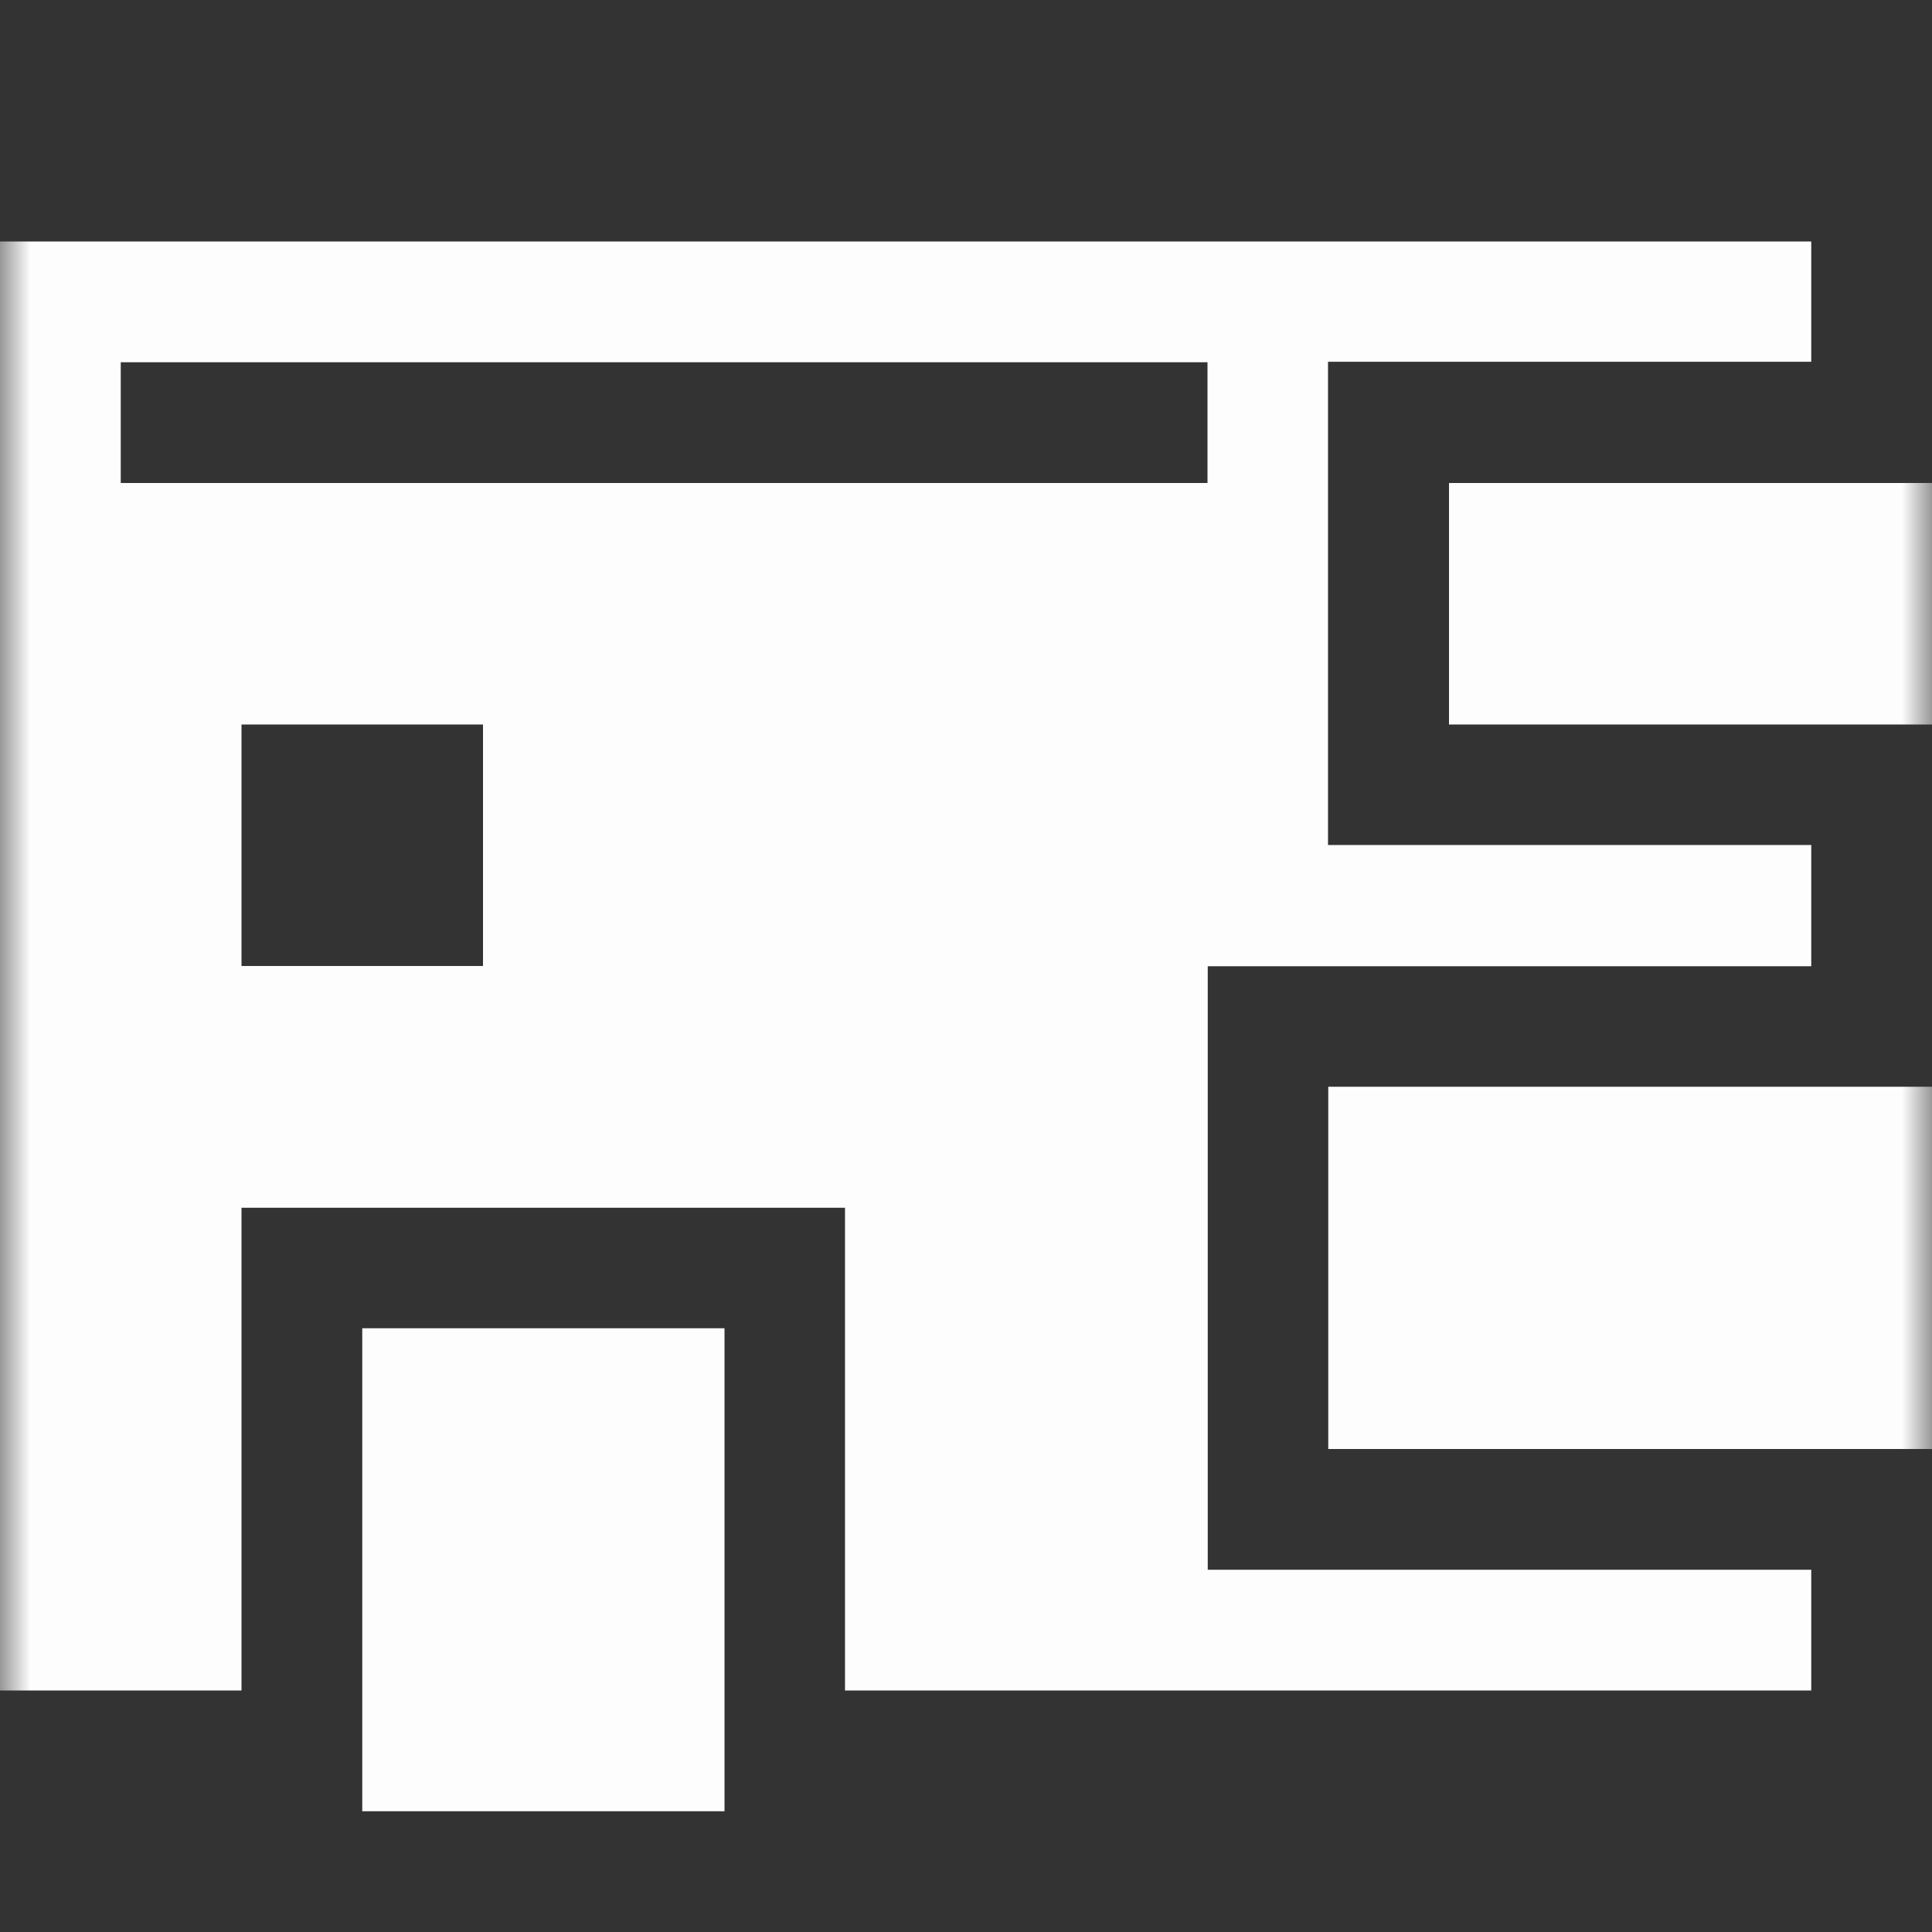<?xml version="1.0" encoding="UTF-8"?>
<svg xmlns="http://www.w3.org/2000/svg" xmlns:xlink="http://www.w3.org/1999/xlink" width="32" height="32" viewBox="0 0 32 32" version="1.1">
<rect x="0" y="0" width="32" height="32" fill="#333333" stroke="none"/>
<defs>
<filter id="alpha" filterUnits="objectBoundingBox" x="0%" y="0%" width="100%" height="100%">
  <feColorMatrix type="matrix" in="SourceGraphic" values="0 0 0 0 1 0 0 0 0 1 0 0 0 0 1 0 0 0 1 0"/>
</filter>
<mask id="mask0">
  <g filter="url(#alpha)">
<rect x="0" y="0" width="32" height="32" style="fill:rgb(100%,100%,100%);fill-opacity:0.992;stroke:none;"/>
  </g>
</mask>
<clipPath id="clip1">
  <rect x="0" y="0" width="32" height="32"/>
</clipPath>
<g id="surface5" clip-path="url(#clip1)">
<path style=" stroke:none;fill-rule:evenodd;fill:rgb(100%,100%,100%);fill-opacity:1;" d="M 0 4 L 0 28 L 4 28 L 4 20.004 L 13.996 20.004 L 13.996 28 L 30 28 L 30 26 L 20.004 26 L 20.004 16.004 L 30 16.004 L 30 13.996 L 21.996 13.996 L 21.996 5.992 L 30 5.992 L 30 4 Z M 2 6 L 20 6 L 20 8 L 2 8 Z M 24 8 L 24 12 L 32 12 L 32 8 Z M 4 12 L 8 12 L 8 16 L 4 16 Z M 22 18 L 22 24 L 32 24 L 32 18 Z M 6 22 L 6 30 L 12 30 L 12 22 Z M 6 22 "/>
</g>
</defs>
<g id="surface1">
<use xlink:href="#surface5" mask="url(#mask0)"/>
</g>
</svg>
